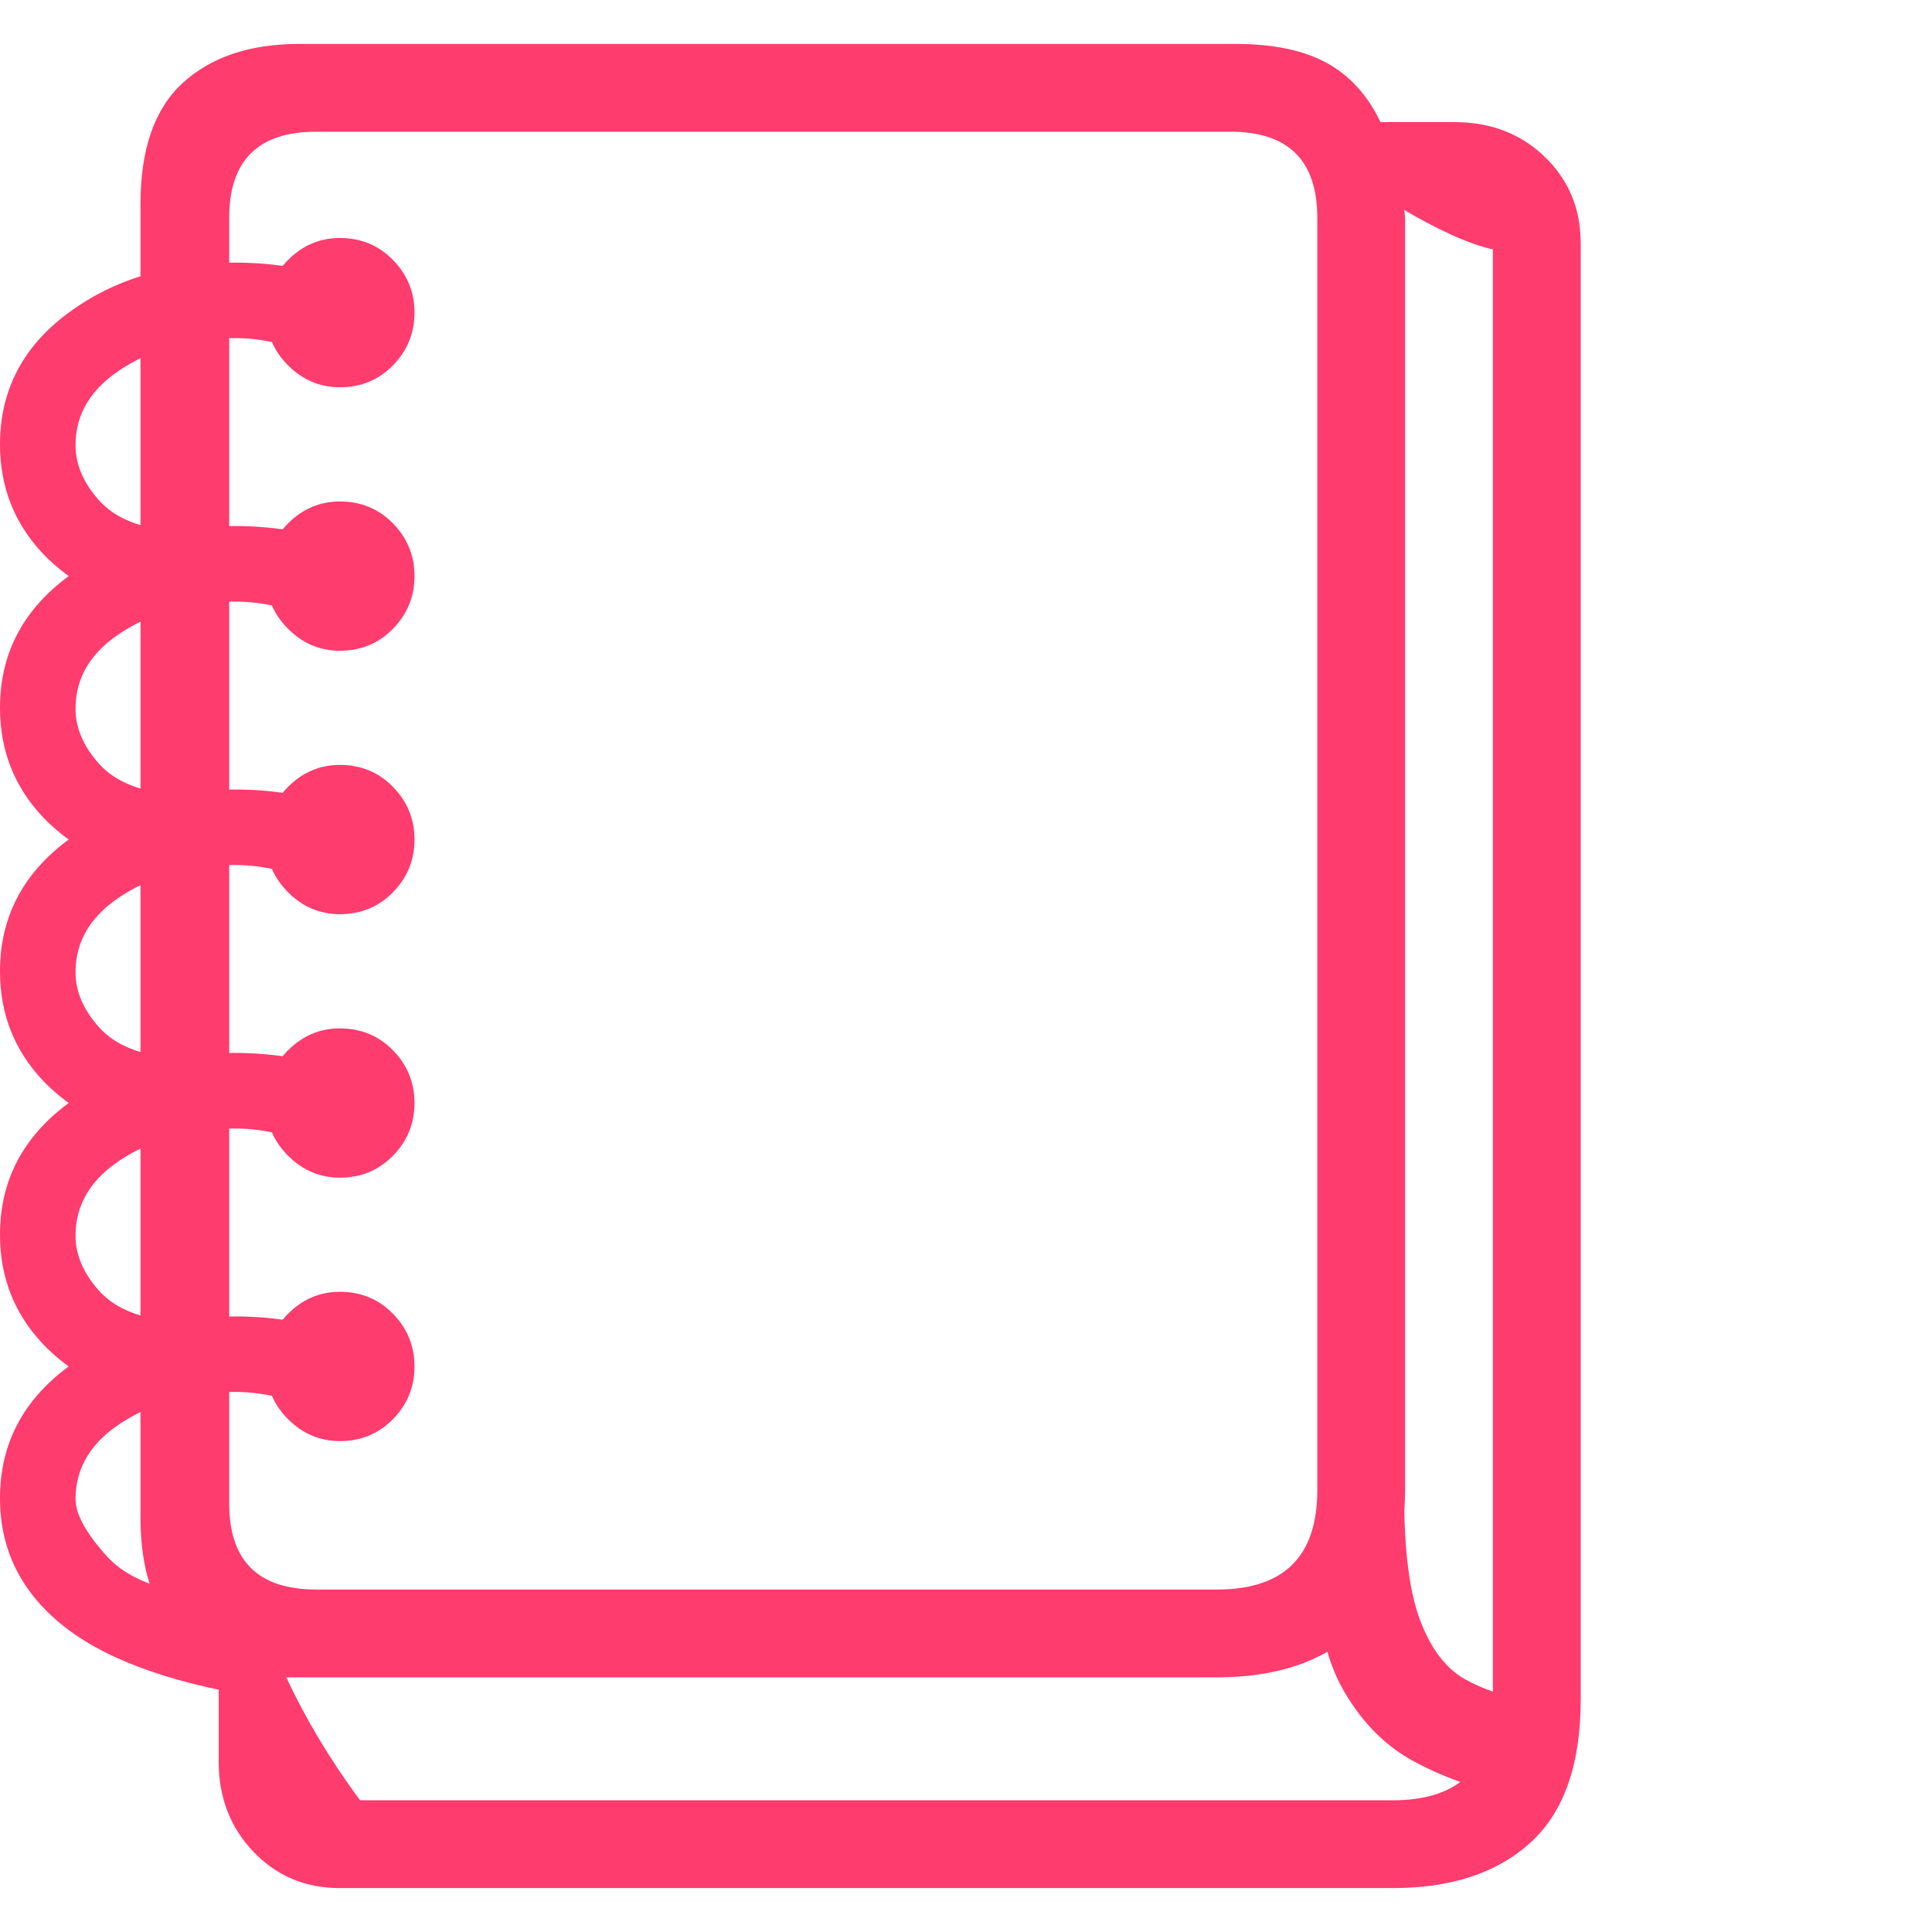 <svg version="1.1" xmlns="http://www.w3.org/2000/svg" style="fill:rgba(0,0,0,1.0)" width="256" height="256" viewBox="0 0 34.375 32.812"><path fill="rgb(255, 60, 110)" d="M6.047 32.812 C5.432 32.812 4.919 32.596 4.508 32.164 C4.096 31.732 3.891 31.198 3.891 30.562 L3.891 27.938 L4.328 28.953 C3.755 28.807 3.307 28.508 2.984 28.055 C2.661 27.602 2.5 26.99 2.5 26.219 L2.5 2.844 C2.5 1.865 2.753 1.146 3.258 0.688 C3.763 0.229 4.453 -0 5.328 -0 L21.984 -0 C22.651 -0 23.19 0.112 23.602 0.336 C24.013 0.56 24.333 0.911 24.562 1.391 L25.875 1.391 C26.521 1.391 27.057 1.596 27.484 2.008 C27.911 2.419 28.125 2.932 28.125 3.547 L28.125 29.453 C28.125 30.609 27.828 31.458 27.234 32 C26.641 32.542 25.823 32.812 24.781 32.812 Z M4.859 29.453 C3.193 29.214 1.966 28.792 1.18 28.188 C0.393 27.583 0 26.813 0 25.875 C0 24.917 0.404 24.138 1.211 23.539 C2.018 22.94 3.005 22.641 4.172 22.641 C4.807 22.641 5.38 22.729 5.891 22.906 L5.469 24.203 C5.271 24.151 5.063 24.102 4.844 24.055 C4.625 24.008 4.401 23.984 4.172 23.984 C3.411 23.984 2.75 24.161 2.188 24.516 C1.625 24.87 1.344 25.328 1.344 25.891 C1.344 26.161 1.534 26.505 1.914 26.922 C2.294 27.339 3.005 27.589 4.047 27.672 Z M3.109 24.391 C2.036 24.078 1.25 23.654 0.75 23.117 C0.25 22.581 0 21.938 0 21.188 C0 20.229 0.404 19.451 1.211 18.852 C2.018 18.253 3.005 17.953 4.172 17.953 C4.807 17.953 5.38 18.042 5.891 18.219 L5.469 19.516 C5.271 19.464 5.063 19.414 4.844 19.367 C4.625 19.32 4.401 19.297 4.172 19.297 C3.411 19.297 2.75 19.474 2.188 19.828 C1.625 20.182 1.344 20.641 1.344 21.203 C1.344 21.547 1.484 21.875 1.766 22.188 C2.047 22.5 2.495 22.682 3.109 22.734 Z M6.047 24.859 C5.693 24.859 5.385 24.729 5.125 24.469 C4.865 24.208 4.734 23.896 4.734 23.531 C4.734 23.167 4.865 22.854 5.125 22.594 C5.385 22.333 5.693 22.203 6.047 22.203 C6.422 22.203 6.737 22.333 6.992 22.594 C7.247 22.854 7.375 23.167 7.375 23.531 C7.375 23.896 7.247 24.208 6.992 24.469 C6.737 24.729 6.422 24.859 6.047 24.859 Z M3.109 19.703 C2.036 19.391 1.25 18.966 0.75 18.43 C0.25 17.893 0 17.25 0 16.5 C0 15.542 0.404 14.763 1.211 14.164 C2.018 13.565 3.005 13.266 4.172 13.266 C4.807 13.266 5.38 13.354 5.891 13.531 L5.469 14.828 C5.271 14.776 5.063 14.727 4.844 14.68 C4.625 14.633 4.401 14.609 4.172 14.609 C3.411 14.609 2.75 14.786 2.188 15.141 C1.625 15.495 1.344 15.953 1.344 16.516 C1.344 16.859 1.484 17.187 1.766 17.5 C2.047 17.813 2.495 17.995 3.109 18.047 Z M6.047 20.172 C5.693 20.172 5.385 20.042 5.125 19.781 C4.865 19.521 4.734 19.208 4.734 18.844 C4.734 18.479 4.865 18.167 5.125 17.906 C5.385 17.646 5.693 17.516 6.047 17.516 C6.422 17.516 6.737 17.646 6.992 17.906 C7.247 18.167 7.375 18.479 7.375 18.844 C7.375 19.208 7.247 19.521 6.992 19.781 C6.737 20.042 6.422 20.172 6.047 20.172 Z M3.109 15.016 C2.036 14.703 1.25 14.279 0.75 13.742 C0.25 13.206 0 12.563 0 11.812 C0 10.854 0.404 10.076 1.211 9.477 C2.018 8.878 3.005 8.578 4.172 8.578 C4.807 8.578 5.38 8.667 5.891 8.844 L5.469 10.141 C5.271 10.089 5.063 10.039 4.844 9.992 C4.625 9.945 4.401 9.922 4.172 9.922 C3.411 9.922 2.75 10.099 2.188 10.453 C1.625 10.807 1.344 11.266 1.344 11.828 C1.344 12.172 1.484 12.5 1.766 12.812 C2.047 13.125 2.495 13.307 3.109 13.359 Z M6.047 15.484 C5.693 15.484 5.385 15.354 5.125 15.094 C4.865 14.833 4.734 14.521 4.734 14.156 C4.734 13.792 4.865 13.479 5.125 13.219 C5.385 12.958 5.693 12.828 6.047 12.828 C6.422 12.828 6.737 12.958 6.992 13.219 C7.247 13.479 7.375 13.792 7.375 14.156 C7.375 14.521 7.247 14.833 6.992 15.094 C6.737 15.354 6.422 15.484 6.047 15.484 Z M3.109 10.328 C2.036 10.016 1.25 9.591 0.75 9.055 C0.25 8.518 0 7.875 0 7.125 C0 6.167 0.404 5.388 1.211 4.789 C2.018 4.19 3.005 3.891 4.172 3.891 C4.807 3.891 5.38 3.979 5.891 4.156 L5.469 5.453 C5.271 5.401 5.063 5.352 4.844 5.305 C4.625 5.258 4.401 5.234 4.172 5.234 C3.411 5.234 2.75 5.411 2.188 5.766 C1.625 6.12 1.344 6.578 1.344 7.141 C1.344 7.484 1.484 7.812 1.766 8.125 C2.047 8.438 2.495 8.62 3.109 8.672 Z M6.047 10.797 C5.693 10.797 5.385 10.667 5.125 10.406 C4.865 10.146 4.734 9.833 4.734 9.469 C4.734 9.104 4.865 8.792 5.125 8.531 C5.385 8.271 5.693 8.141 6.047 8.141 C6.422 8.141 6.737 8.271 6.992 8.531 C7.247 8.792 7.375 9.104 7.375 9.469 C7.375 9.833 7.247 10.146 6.992 10.406 C6.737 10.667 6.422 10.797 6.047 10.797 Z M26.688 31.109 C26.177 31.016 25.669 30.833 25.164 30.562 C24.659 30.292 24.242 29.875 23.914 29.312 C23.586 28.75 23.422 27.99 23.422 27.031 L24.984 25.844 C24.984 26.823 25.081 27.562 25.273 28.062 C25.466 28.563 25.729 28.906 26.062 29.094 C26.396 29.281 26.76 29.401 27.156 29.453 Z M6.406 31.25 L24.781 31.25 C25.969 31.25 26.562 30.661 26.562 29.484 L26.562 3.656 C26.333 3.604 26.078 3.513 25.797 3.383 C25.516 3.253 25.245 3.109 24.984 2.953 C24.995 3.016 25 3.081 25 3.148 C25 3.216 25 3.286 25 3.359 L25 25.703 C25 26.859 24.703 27.708 24.109 28.25 C23.516 28.792 22.698 29.062 21.656 29.062 L5.094 29.062 C5.438 29.802 5.875 30.531 6.406 31.25 Z M5.625 27.5 L21.656 27.5 C22.844 27.5 23.438 26.911 23.438 25.734 L23.438 3.094 C23.438 2.073 22.922 1.562 21.891 1.562 L5.625 1.562 C4.594 1.562 4.078 2.073 4.078 3.094 L4.078 25.969 C4.078 26.99 4.594 27.5 5.625 27.5 Z M6.047 6.109 C5.693 6.109 5.385 5.979 5.125 5.719 C4.865 5.458 4.734 5.146 4.734 4.781 C4.734 4.417 4.865 4.104 5.125 3.844 C5.385 3.583 5.693 3.453 6.047 3.453 C6.422 3.453 6.737 3.583 6.992 3.844 C7.247 4.104 7.375 4.417 7.375 4.781 C7.375 5.146 7.247 5.458 6.992 5.719 C6.737 5.979 6.422 6.109 6.047 6.109 Z M34.375 27.344" /></svg>